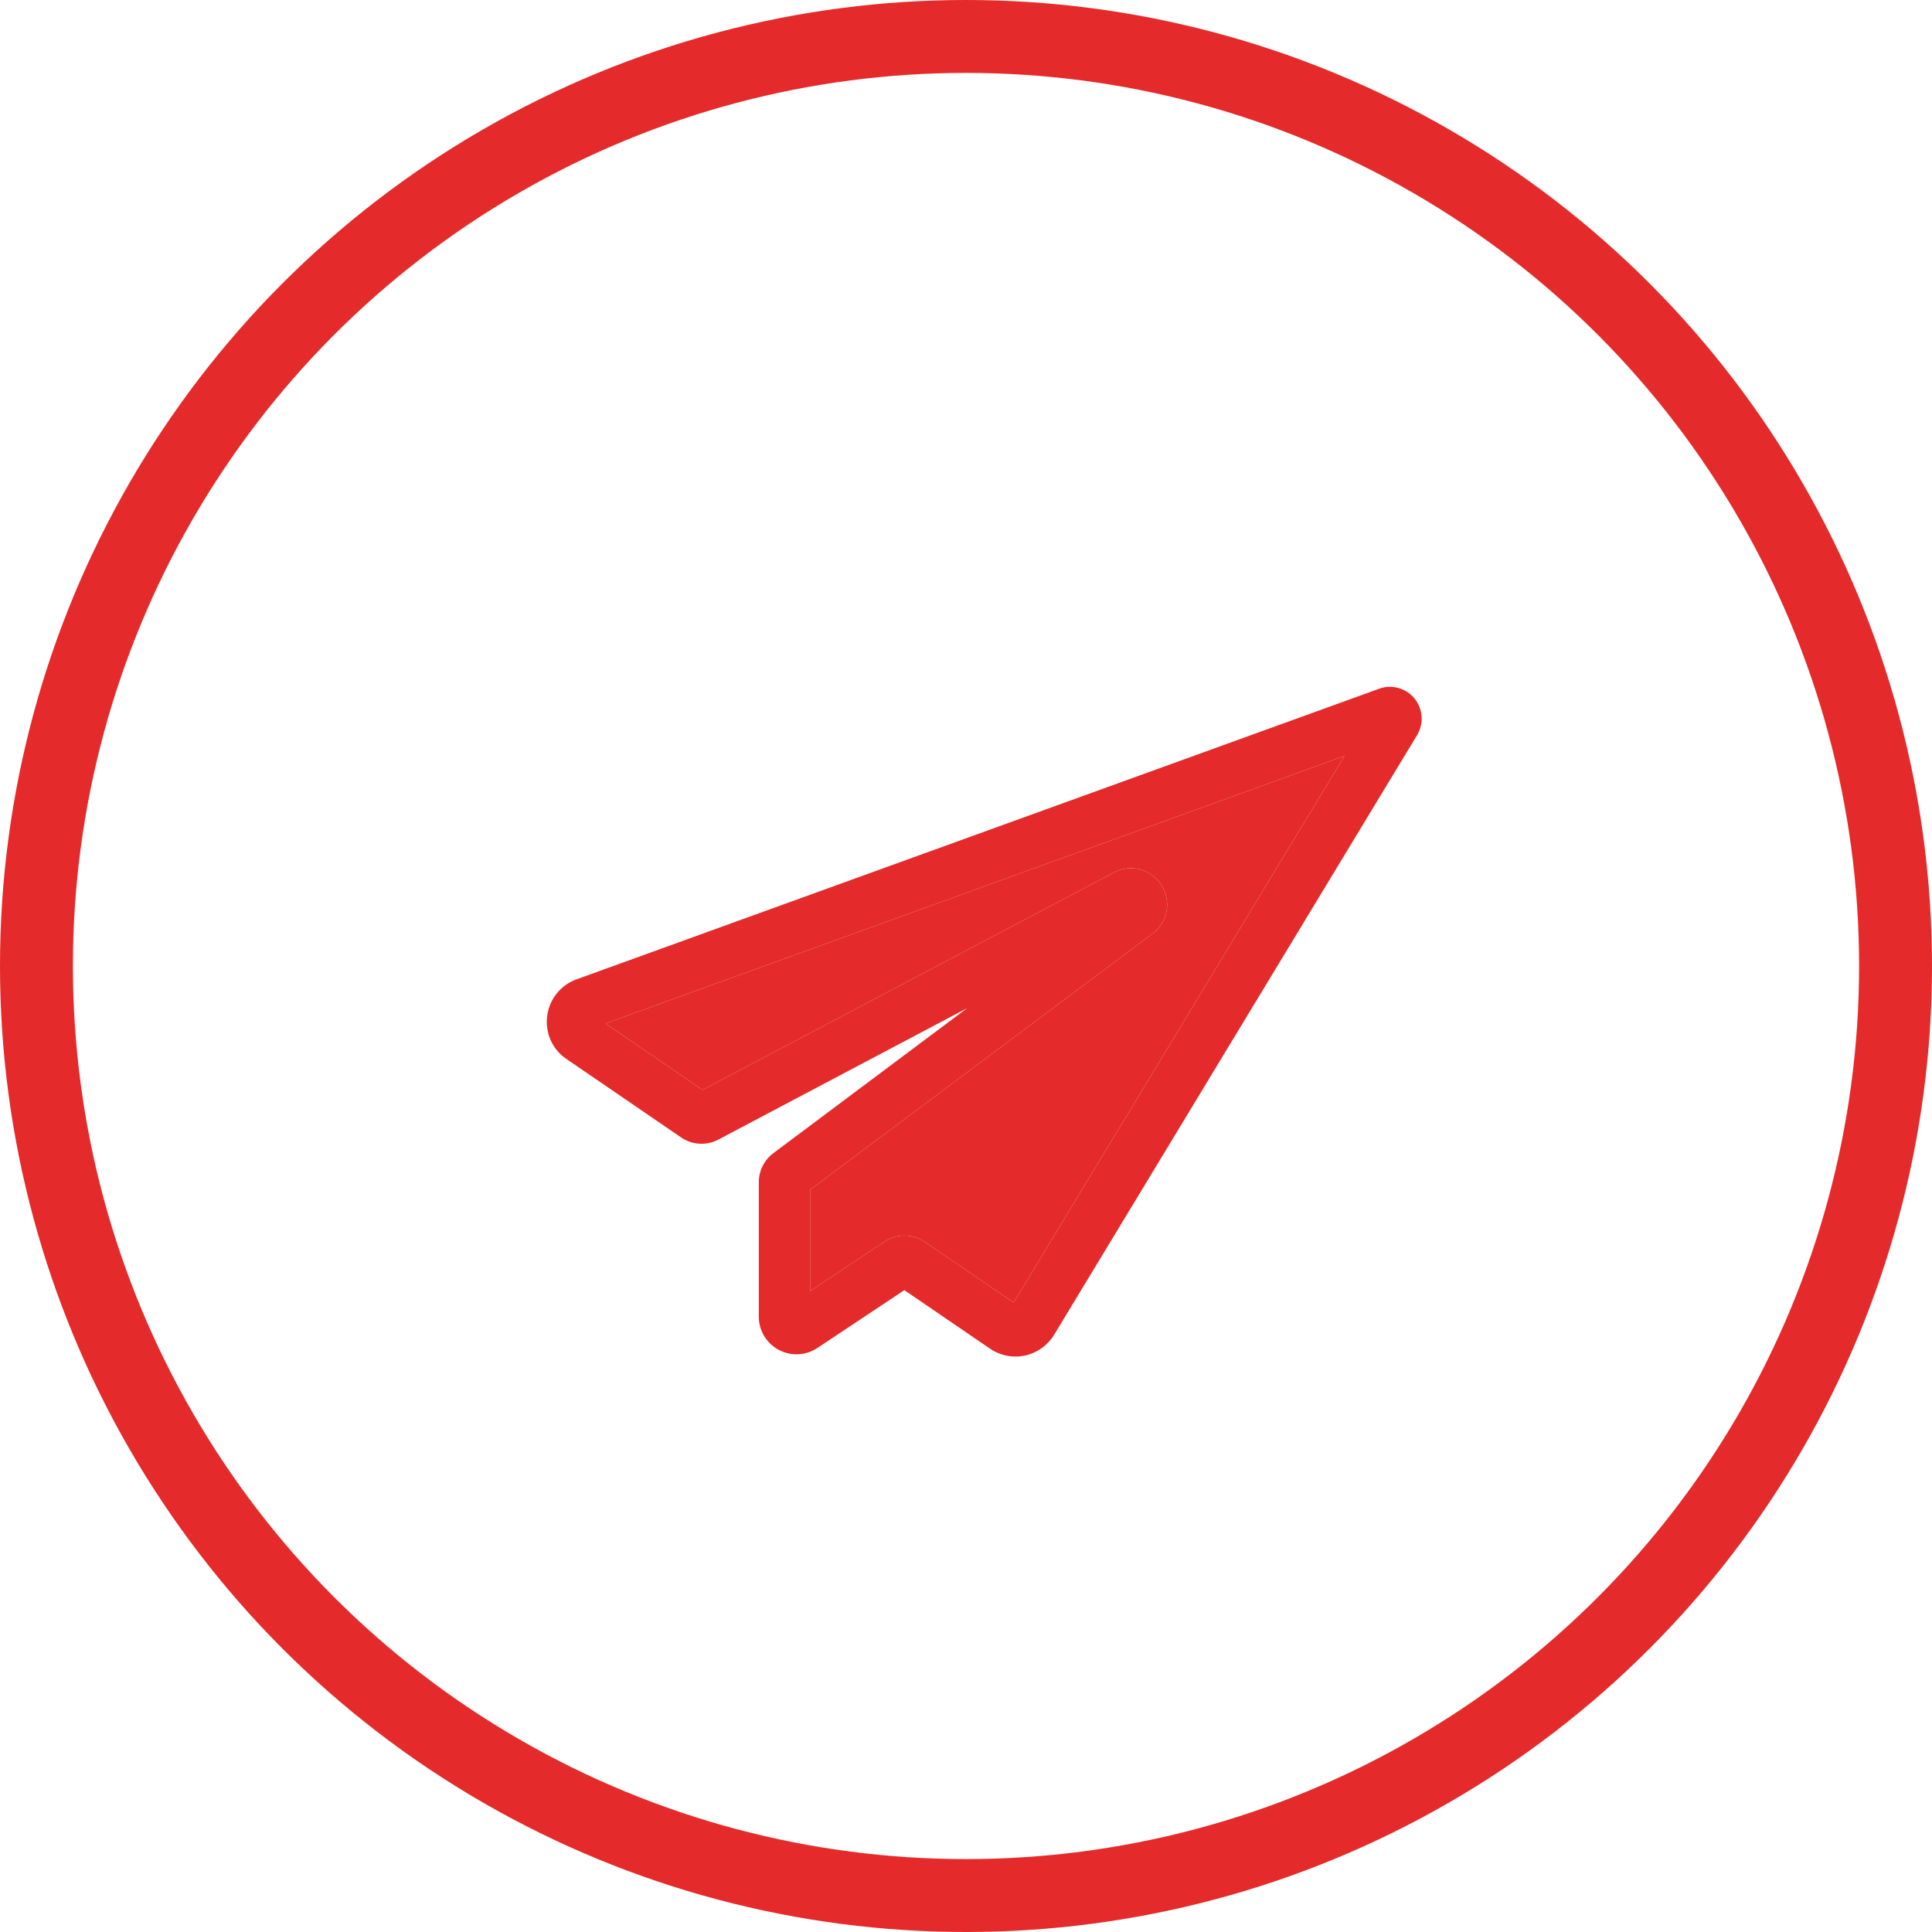 <svg width="53" height="53" viewBox="0 0 53 53" fill="none" xmlns="http://www.w3.org/2000/svg">
<circle cx="26.5" cy="26.5" r="25.5" stroke="#E42A2B" stroke-width="2"/>
<path d="M38.802 19.16C38.567 18.874 38.177 18.767 37.83 18.895L15.815 26.866C15.375 27.026 15.067 27.415 15.009 27.88C14.953 28.343 15.156 28.792 15.538 29.05L18.685 31.203C18.99 31.411 19.382 31.434 19.708 31.261L26.535 27.654L21.215 31.635C20.965 31.822 20.816 32.12 20.816 32.432V36.119C20.816 36.499 21.024 36.847 21.359 37.028C21.694 37.209 22.1 37.191 22.419 36.981L24.809 35.392L27.16 36.998C27.366 37.139 27.612 37.214 27.859 37.214C27.943 37.214 28.027 37.205 28.11 37.188C28.44 37.119 28.732 36.915 28.911 36.627L38.872 20.171C39.066 19.854 39.038 19.449 38.802 19.16ZM27.807 35.733L25.372 34.07C25.203 33.954 25.008 33.896 24.812 33.896C24.622 33.896 24.431 33.952 24.264 34.063L22.223 35.419V32.64L31.617 25.612C32.036 25.298 32.142 24.726 31.862 24.283C31.582 23.839 31.022 23.689 30.559 23.934L19.273 29.898L16.611 28.077L36.884 20.737L27.807 35.733Z" fill="#E42A2B"/>
<path d="M27.807 35.733L25.372 34.07C25.203 33.954 25.008 33.896 24.812 33.896C24.622 33.896 24.431 33.952 24.264 34.063L22.223 35.419V32.64L31.617 25.612C32.036 25.298 32.142 24.726 31.862 24.283C31.582 23.839 31.022 23.689 30.559 23.934L19.273 29.898L16.611 28.077L36.884 20.737L27.807 35.733Z" fill="#E42A2B"/>
</svg>
